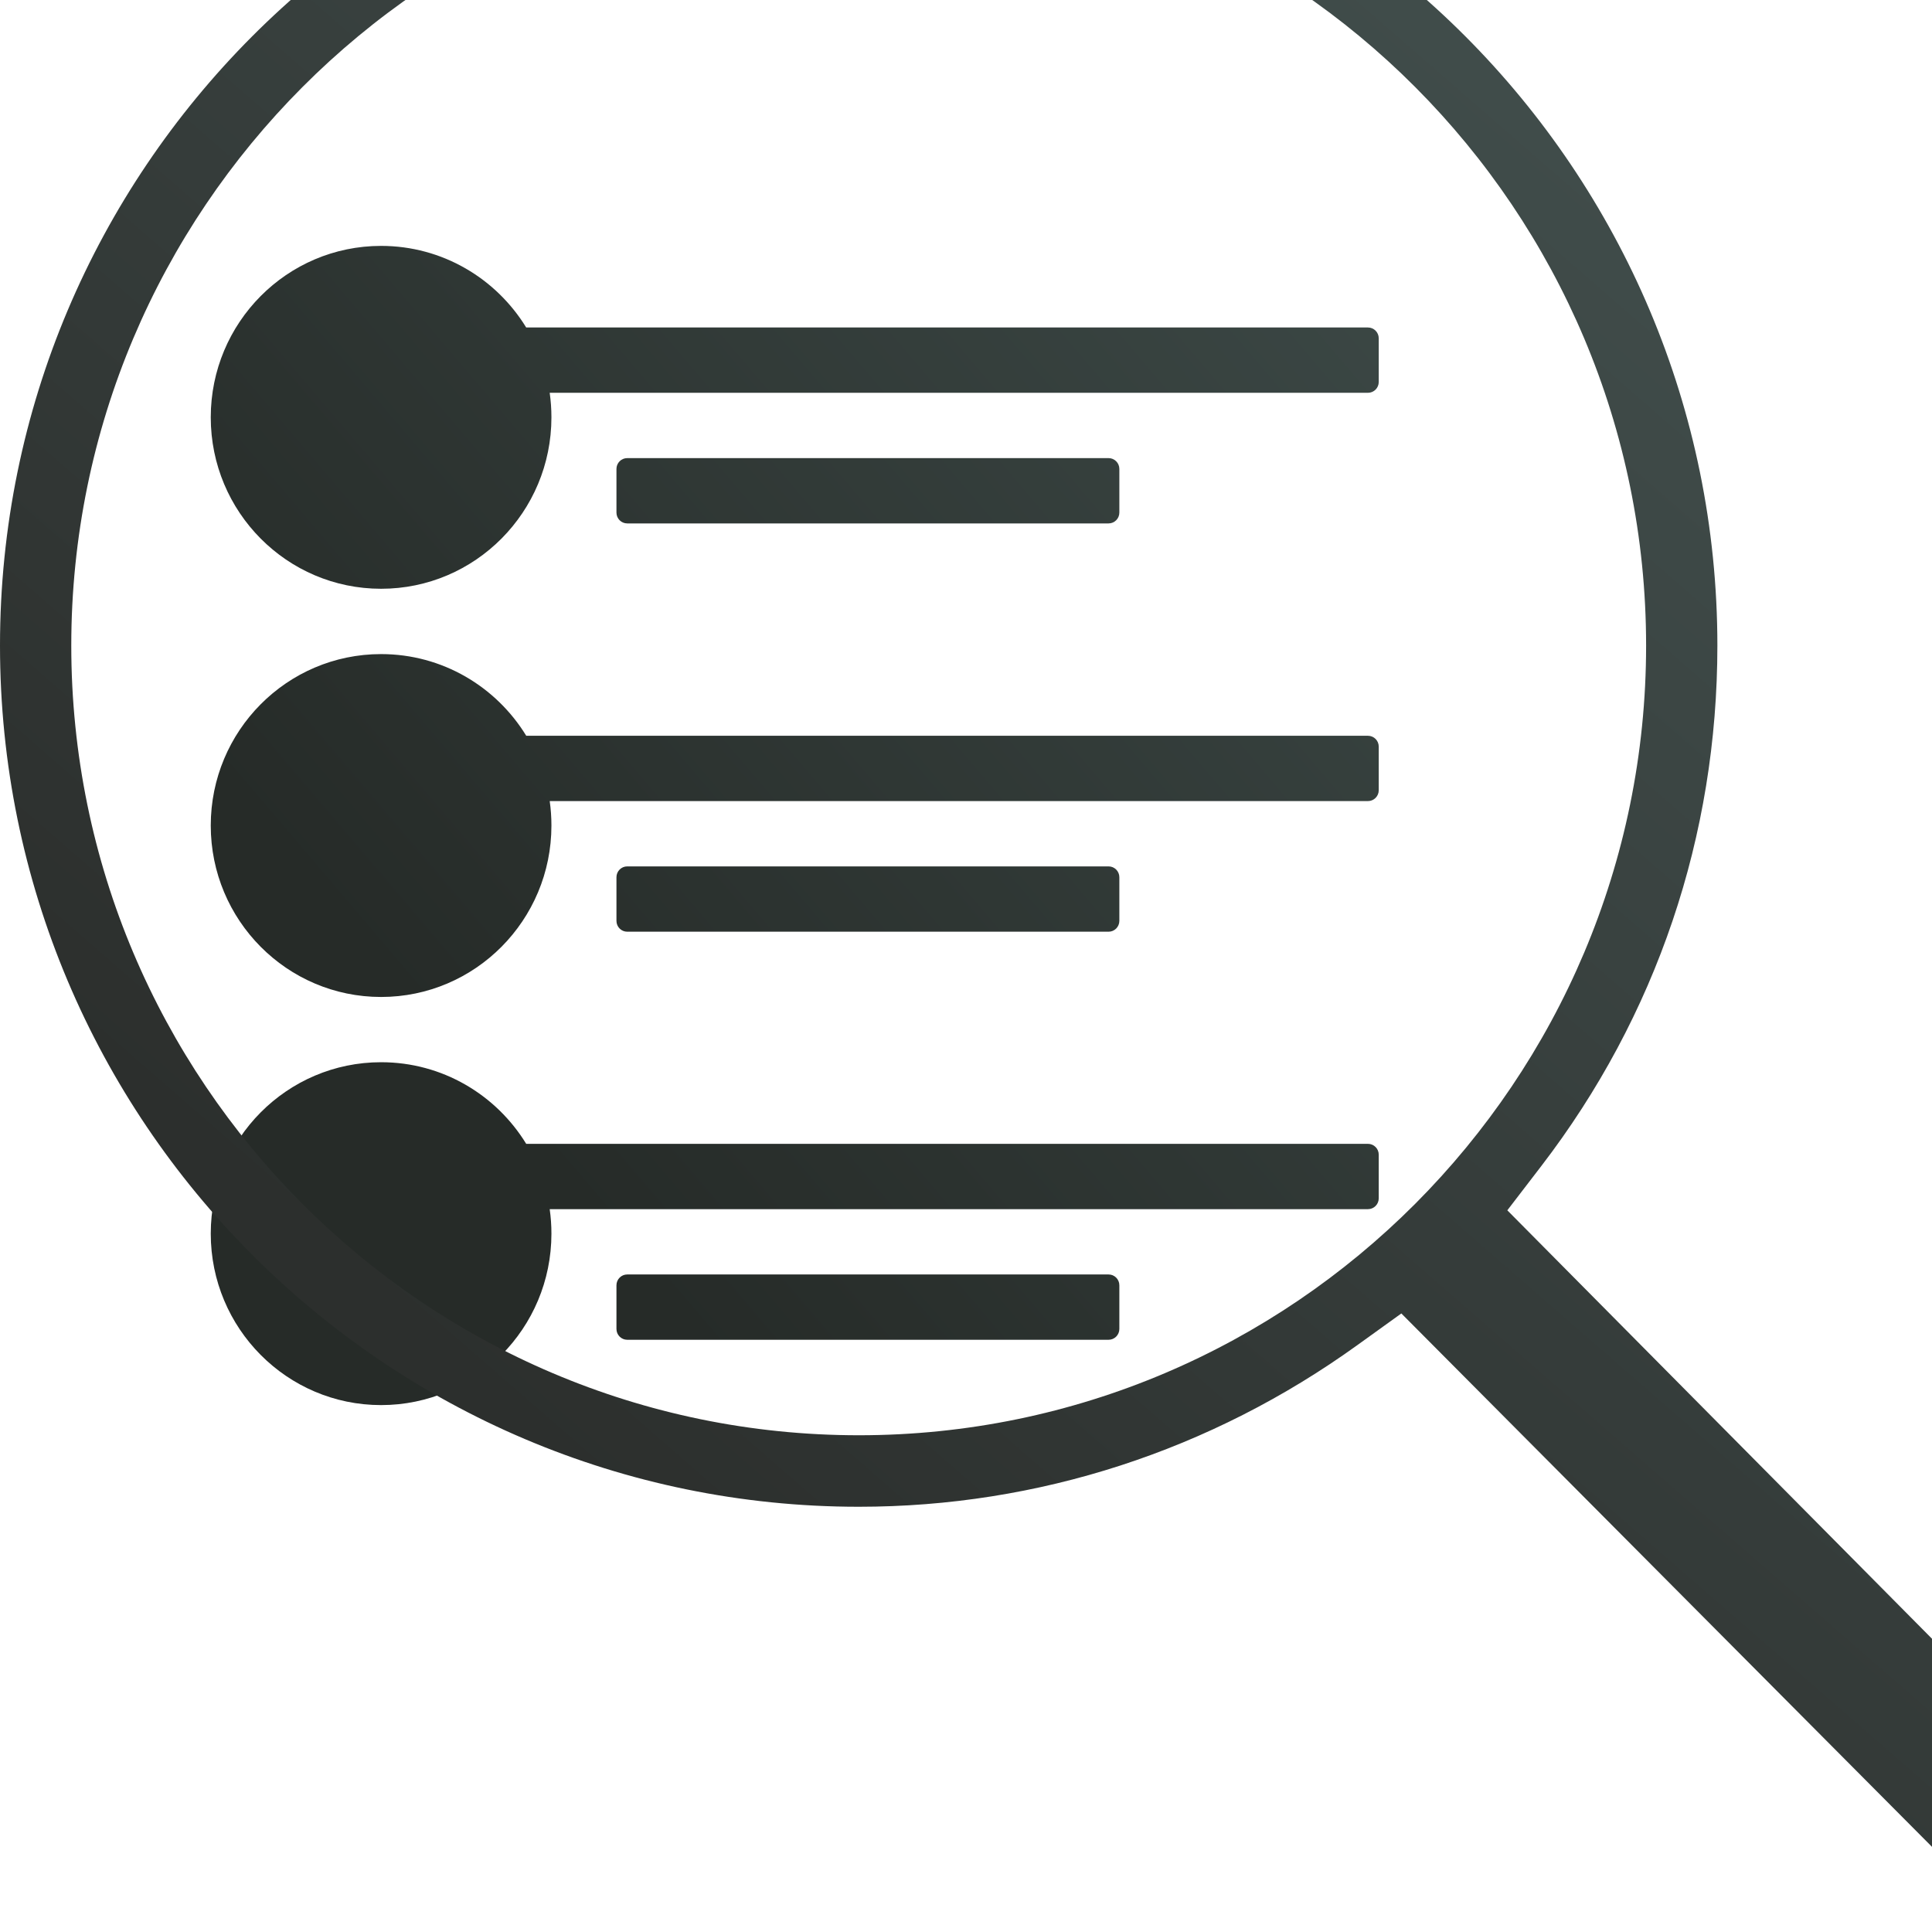 <svg width="340" height="340" viewBox="0 0 340 340" fill="none" xmlns="http://www.w3.org/2000/svg">
<g clip-path="url(#clip0_4818_58492)">
<path fill-rule="evenodd" clip-rule="evenodd" d="M67.066 103.614C83.621 103.614 97.042 90.106 97.042 73.444C97.042 71.978 96.938 70.536 96.737 69.126H240.741C241.787 69.126 242.635 68.272 242.635 67.219V59.539C242.635 58.486 241.787 57.632 240.741 57.632H92.601C87.323 49.016 77.861 43.273 67.066 43.273C50.511 43.273 37.09 56.781 37.09 73.444C37.09 90.106 50.511 103.614 67.066 103.614ZM108.486 82.526C108.486 81.473 109.334 80.62 110.381 80.62H195.093C196.139 80.62 196.987 81.473 196.987 82.526V90.207C196.987 91.26 196.139 92.113 195.093 92.113H110.381C109.334 92.113 108.486 91.26 108.486 90.207V82.526ZM96.74 140.977C96.939 142.382 97.042 143.819 97.042 145.279C97.042 161.942 83.621 175.45 67.066 175.45C50.511 175.45 37.09 161.942 37.09 145.279C37.09 128.617 50.511 115.109 67.066 115.109C77.867 115.109 87.334 120.859 92.61 129.484H240.741C241.787 129.484 242.635 130.337 242.635 131.39V139.07C242.635 140.123 241.787 140.977 240.741 140.977H96.74ZM110.381 152.471C109.334 152.471 108.486 153.325 108.486 154.378V162.058C108.486 163.111 109.334 163.965 110.381 163.965H195.093C196.139 163.965 196.987 163.111 196.987 162.058V154.378C196.987 153.325 196.139 152.471 195.093 152.471H110.381ZM96.738 212.791C96.938 214.199 97.042 215.639 97.042 217.103C97.042 233.766 83.621 247.273 67.066 247.273C50.511 247.273 37.09 233.766 37.09 217.103C37.09 200.441 50.511 186.933 67.066 186.933C77.863 186.933 87.327 192.678 92.604 201.297H240.741C241.787 201.297 242.635 202.151 242.635 203.204V210.884C242.635 211.937 241.787 212.791 240.741 212.791H96.738ZM110.381 224.285C109.334 224.285 108.486 225.139 108.486 226.192V233.872C108.486 234.925 109.334 235.778 110.381 235.778H195.093C196.139 235.778 196.987 234.925 196.987 233.872V226.192C196.987 225.139 196.139 224.285 195.093 224.285H110.381Z" fill="url(#paint0_linear_4818_58492)"/>
<path d="M371.559 320.23L265.264 212.995L271.203 205.256C291.519 178.809 302.231 147.073 302.231 113.61C302.231 29.982 234.458 -38 151.143 -38C67.829 -38 0 29.982 0 113.61C0 197.238 67.773 265.165 151.143 265.165C182.671 265.165 213.088 255.31 238.954 236.658L246.614 231.146L353.297 338.381C355.739 340.775 358.903 342 362.733 342C370.171 342 375 336.933 375 329.083C375 325.631 373.779 322.513 371.559 320.23ZM151.143 252.582C74.711 252.582 12.544 190.223 12.544 113.61C12.544 36.998 74.711 -25.417 151.143 -25.417C227.576 -25.417 289.687 36.942 289.687 113.61C289.687 190.278 227.52 252.582 151.143 252.582Z" fill="url(#paint1_linear_4818_58492)"/>
</g>
<defs>
<linearGradient id="paint0_linear_4818_58492" x1="401.913" y1="-48.244" x2="99.347" y2="209.265" gradientUnits="userSpaceOnUse">
<stop stop-color="#4D5F5D"/>
<stop offset="1" stop-color="#262B28"/>
</linearGradient>
<linearGradient id="paint1_linear_4818_58492" x1="422.693" y1="-99.635" x2="105.98" y2="264.392" gradientUnits="userSpaceOnUse">
<stop stop-color="#4D5F5D"/>
<stop offset="1" stop-color="#2C2F2D"/>
</linearGradient>
<clipPath id="clip0_4818_58492">
<rect width="340" height="340" fill="white"/>
</clipPath>
</defs>
</svg>
